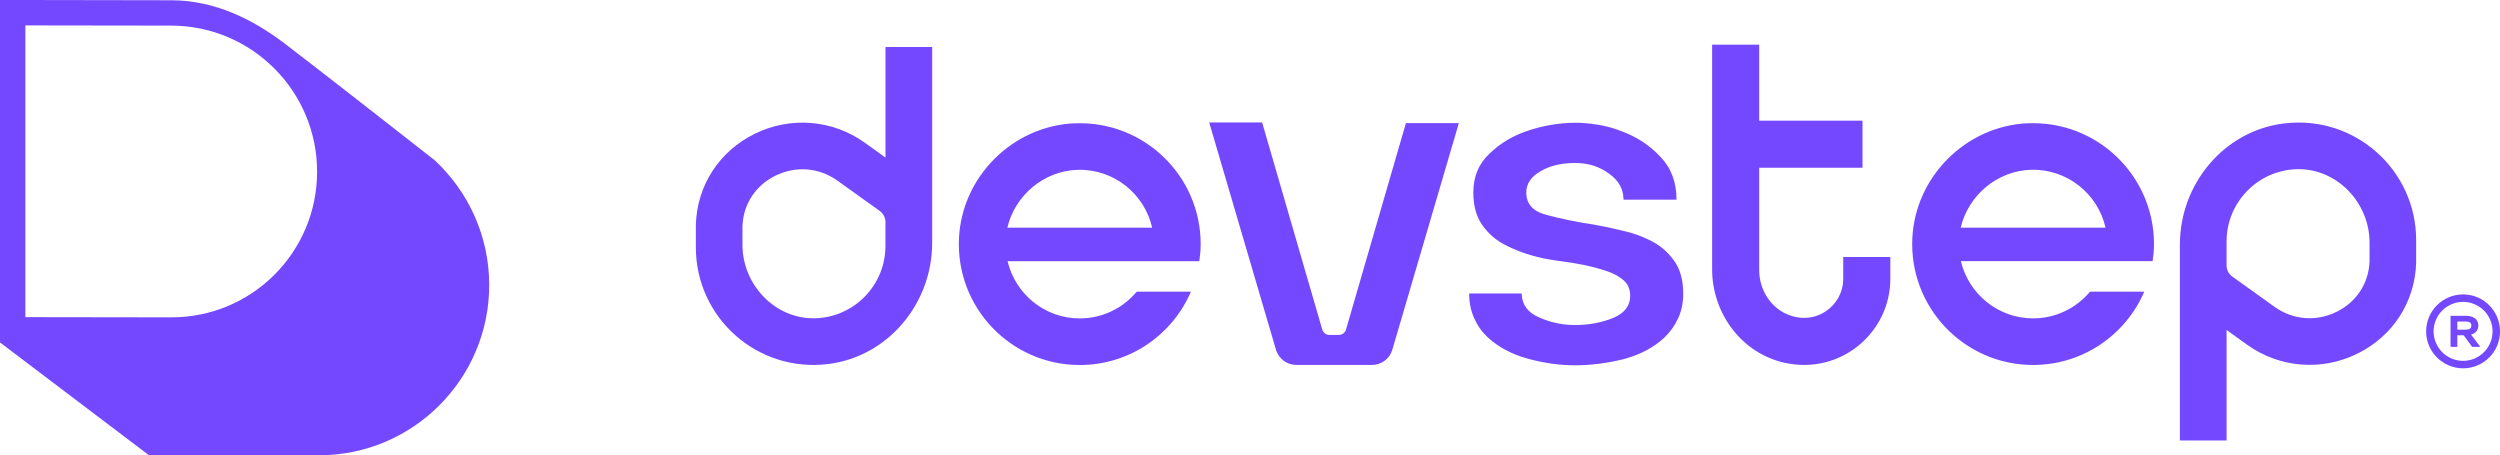 <?xml version="1.0" encoding="UTF-8"?>
<svg id="Camada_2" data-name="Camada 2" xmlns="http://www.w3.org/2000/svg" viewBox="0 0 588.55 107.19">
  <defs>
    <style>
      .cls-1 {
        fill: #7448ff;
      }
    </style>
  </defs>
  <g id="Camada_1-2" data-name="Camada 1">
    <g>
      <path class="cls-1" d="m102.35,37.74s-27.7-21.71-35.3-27.47C59.46,4.52,50.57.08,40.32.06L5.99,0H0s0,5.98,0,5.98v74.64l35,26.5,40.05.06h.06c22.09,0,40.06-17.97,40.06-40.06,0-11.59-4.94-22.04-12.82-29.38Zm-27.7,2.69c0,18.96-15.37,34.31-34.34,34.28l-34.34-.05V5.98l34.34.05c18.96.03,34.34,15.43,34.34,34.39h0Z"/>
      <g>
        <g>
          <path class="cls-1" d="m208.45,37.09l-4.86-3.49c-7.58-5.44-17.5-6.24-25.9-2.11-8.37,4.12-13.56,12.11-13.87,21.35,0,.09,0,.47,0,.96v4.47c0,16.4,14.34,29.5,31.14,27.43,14.14-1.75,24.49-14.27,24.49-28.52V11.07h-10.99v26.01Zm0,20.84c0,9.22-7.38,16.75-16.54,17-9.41.25-17.12-7.87-17.12-17.29v-1.22c0-.24,0-2.81,0-3.18.18-5.14,3.07-9.57,7.74-11.87,4.82-2.38,10.3-1.94,14.65,1.18l9.92,7.11c.85.61,1.35,1.58,1.35,2.62v5.66Z"/>
          <path class="cls-1" d="m252.85,29.03c-14.49.67-26.42,12.59-27.09,27.09-.75,16.33,12.27,29.81,28.43,29.81,11.74,0,21.82-7.11,26.17-17.26h-12.76c-3.21,3.84-8.03,6.29-13.41,6.29-8.26,0-15.17-5.76-16.99-13.47h45.14c.19-1.32.32-2.65.32-4.02,0-16.16-13.48-29.18-29.81-28.43Zm-15.7,24.57c1.76-7.56,8.57-13.39,16.54-13.62,8.53-.24,15.75,5.67,17.55,13.62h-34.08Z"/>
          <path class="cls-1" d="m316.87,77.63c-.24.73-.91,1.22-1.68,1.22h-2.21c-.77,0-1.44-.49-1.68-1.22l-14.17-48.8h-12.46l15.76,53.64c.68,2.06,2.59,3.44,4.75,3.44h17.81c2.17,0,4.08-1.38,4.75-3.44l15.7-53.48h-12.46l-14.12,48.65Z"/>
        </g>
        <path class="cls-1" d="m537.68,29.06c-14.14,1.75-24.49,14.27-24.49,28.52v46.11h10.99v-26.01l4.86,3.49c7.58,5.44,17.5,6.24,25.9,2.11,8.37-4.12,13.56-12.11,13.87-21.35,0-.09,0-.47,0-.96v-4.47c0-16.4-14.34-29.5-31.14-27.43Zm20.16,29.29c0,.24,0,2.81,0,3.18-.18,5.14-3.07,9.57-7.74,11.87-4.82,2.38-10.3,1.94-14.65-1.18l-9.92-7.11c-.85-.61-1.35-1.58-1.35-2.62v-5.66c0-9.22,7.38-16.75,16.54-17,9.41-.25,17.12,7.87,17.12,17.29v1.22Zm-163.88,2.82c1.53,2,2.3,4.64,2.3,7.91,0,2.24-.4,4.2-1.21,5.88-.81,1.76-1.9,3.28-3.27,4.56-2.5,2.32-5.69,4-9.57,5.04-3.96.96-7.75,1.44-11.39,1.44s-7.35-.52-11.14-1.56c-3.79-1.04-6.94-2.72-9.45-5.04-1.37-1.28-2.42-2.76-3.15-4.44-.81-1.76-1.21-3.72-1.21-5.88h12.35c.08,2.64,1.45,4.52,4.12,5.64,2.66,1.2,5.49,1.8,8.48,1.8,3.23,0,6.22-.56,8.96-1.68,2.67-1.12,4-2.84,4-5.16,0-1.52-.48-2.72-1.45-3.6-1.05-.96-2.42-1.72-4.12-2.28-3.07-1.04-6.86-1.84-11.38-2.4-4.44-.56-8.44-1.72-11.99-3.48-2.34-1.12-4.24-2.68-5.69-4.68-1.53-2-2.3-4.64-2.3-7.91,0-3.76,1.29-6.84,3.88-9.23,2.5-2.4,5.45-4.16,8.84-5.28,1.86-.64,3.75-1.12,5.69-1.44,1.94-.32,3.79-.48,5.57-.48s3.51.16,5.45.48c1.94.32,3.79.84,5.57,1.56,3.47,1.28,6.46,3.24,8.96,5.88,2.59,2.64,3.88,6.04,3.88,10.19h-12.48c0-2.48-1.13-4.52-3.39-6.12-2.26-1.68-4.93-2.52-7.99-2.52-3.23,0-5.93.64-8.12,1.92-2.26,1.28-3.39,2.96-3.39,5.04,0,2.72,1.62,4.48,4.85,5.28,3.23.88,6.94,1.64,11.14,2.28,2.26.4,4.52.88,6.78,1.44,2.18.48,4.24,1.2,6.18,2.16,2.34,1.12,4.24,2.68,5.69,4.68Zm83.33-32.15c-14.49.67-26.42,12.59-27.09,27.09-.75,16.33,12.27,29.81,28.43,29.81,11.74,0,21.82-7.11,26.17-17.26h-12.76c-3.21,3.84-8.03,6.29-13.41,6.29-8.26,0-15.17-5.76-17-13.47h45.14c.19-1.32.32-2.65.32-4.02,0-16.16-13.48-29.18-29.81-28.43Zm-15.7,24.57c1.76-7.56,8.57-13.39,16.54-13.62,8.53-.24,15.75,5.67,17.55,13.62h-34.08Zm-27.65,6.92h11.08v5.11c0,12.64-11.61,22.61-24.72,19.82-10.2-2.17-17.23-11.6-17.23-22.02V10.51h11.08v17.9h24.32v11.08h-24.32v24.1c0,4.39,2.44,8.55,6.45,10.34,6.76,3,13.33-1.9,13.33-8.3v-5.11Z"/>
        <g>
          <path class="cls-1" d="m579.86,86.71c-4.79,0-8.7-3.9-8.7-8.7s3.9-8.7,8.7-8.7,8.7,3.9,8.7,8.7-3.9,8.7-8.7,8.7Zm0-15.64c-3.83,0-6.94,3.11-6.94,6.94s3.11,6.94,6.94,6.94,6.94-3.11,6.94-6.94-3.11-6.94-6.94-6.94Z"/>
          <path class="cls-1" d="m583.75,81.44c-.89-1.17-1.56-2.06-2.01-2.66.37-.1.68-.26.93-.46.52-.42.78-.98.78-1.68s-.26-1.26-.78-1.68c-.51-.41-1.26-.62-2.23-.62h-3.53v7.32h1.59v-2.73h1.49c.96,1.31,1.61,2.2,1.96,2.67l.04.06h1.93l-.18-.23Zm-1.95-4.79c0,.34-.11.58-.33.73-.24.15-.58.23-1.03.23h-1.94v-1.92h1.94c.44,0,.79.08,1.03.23.22.15.33.39.33.73Z"/>
        </g>
      </g>
    </g>
  </g>
</svg>